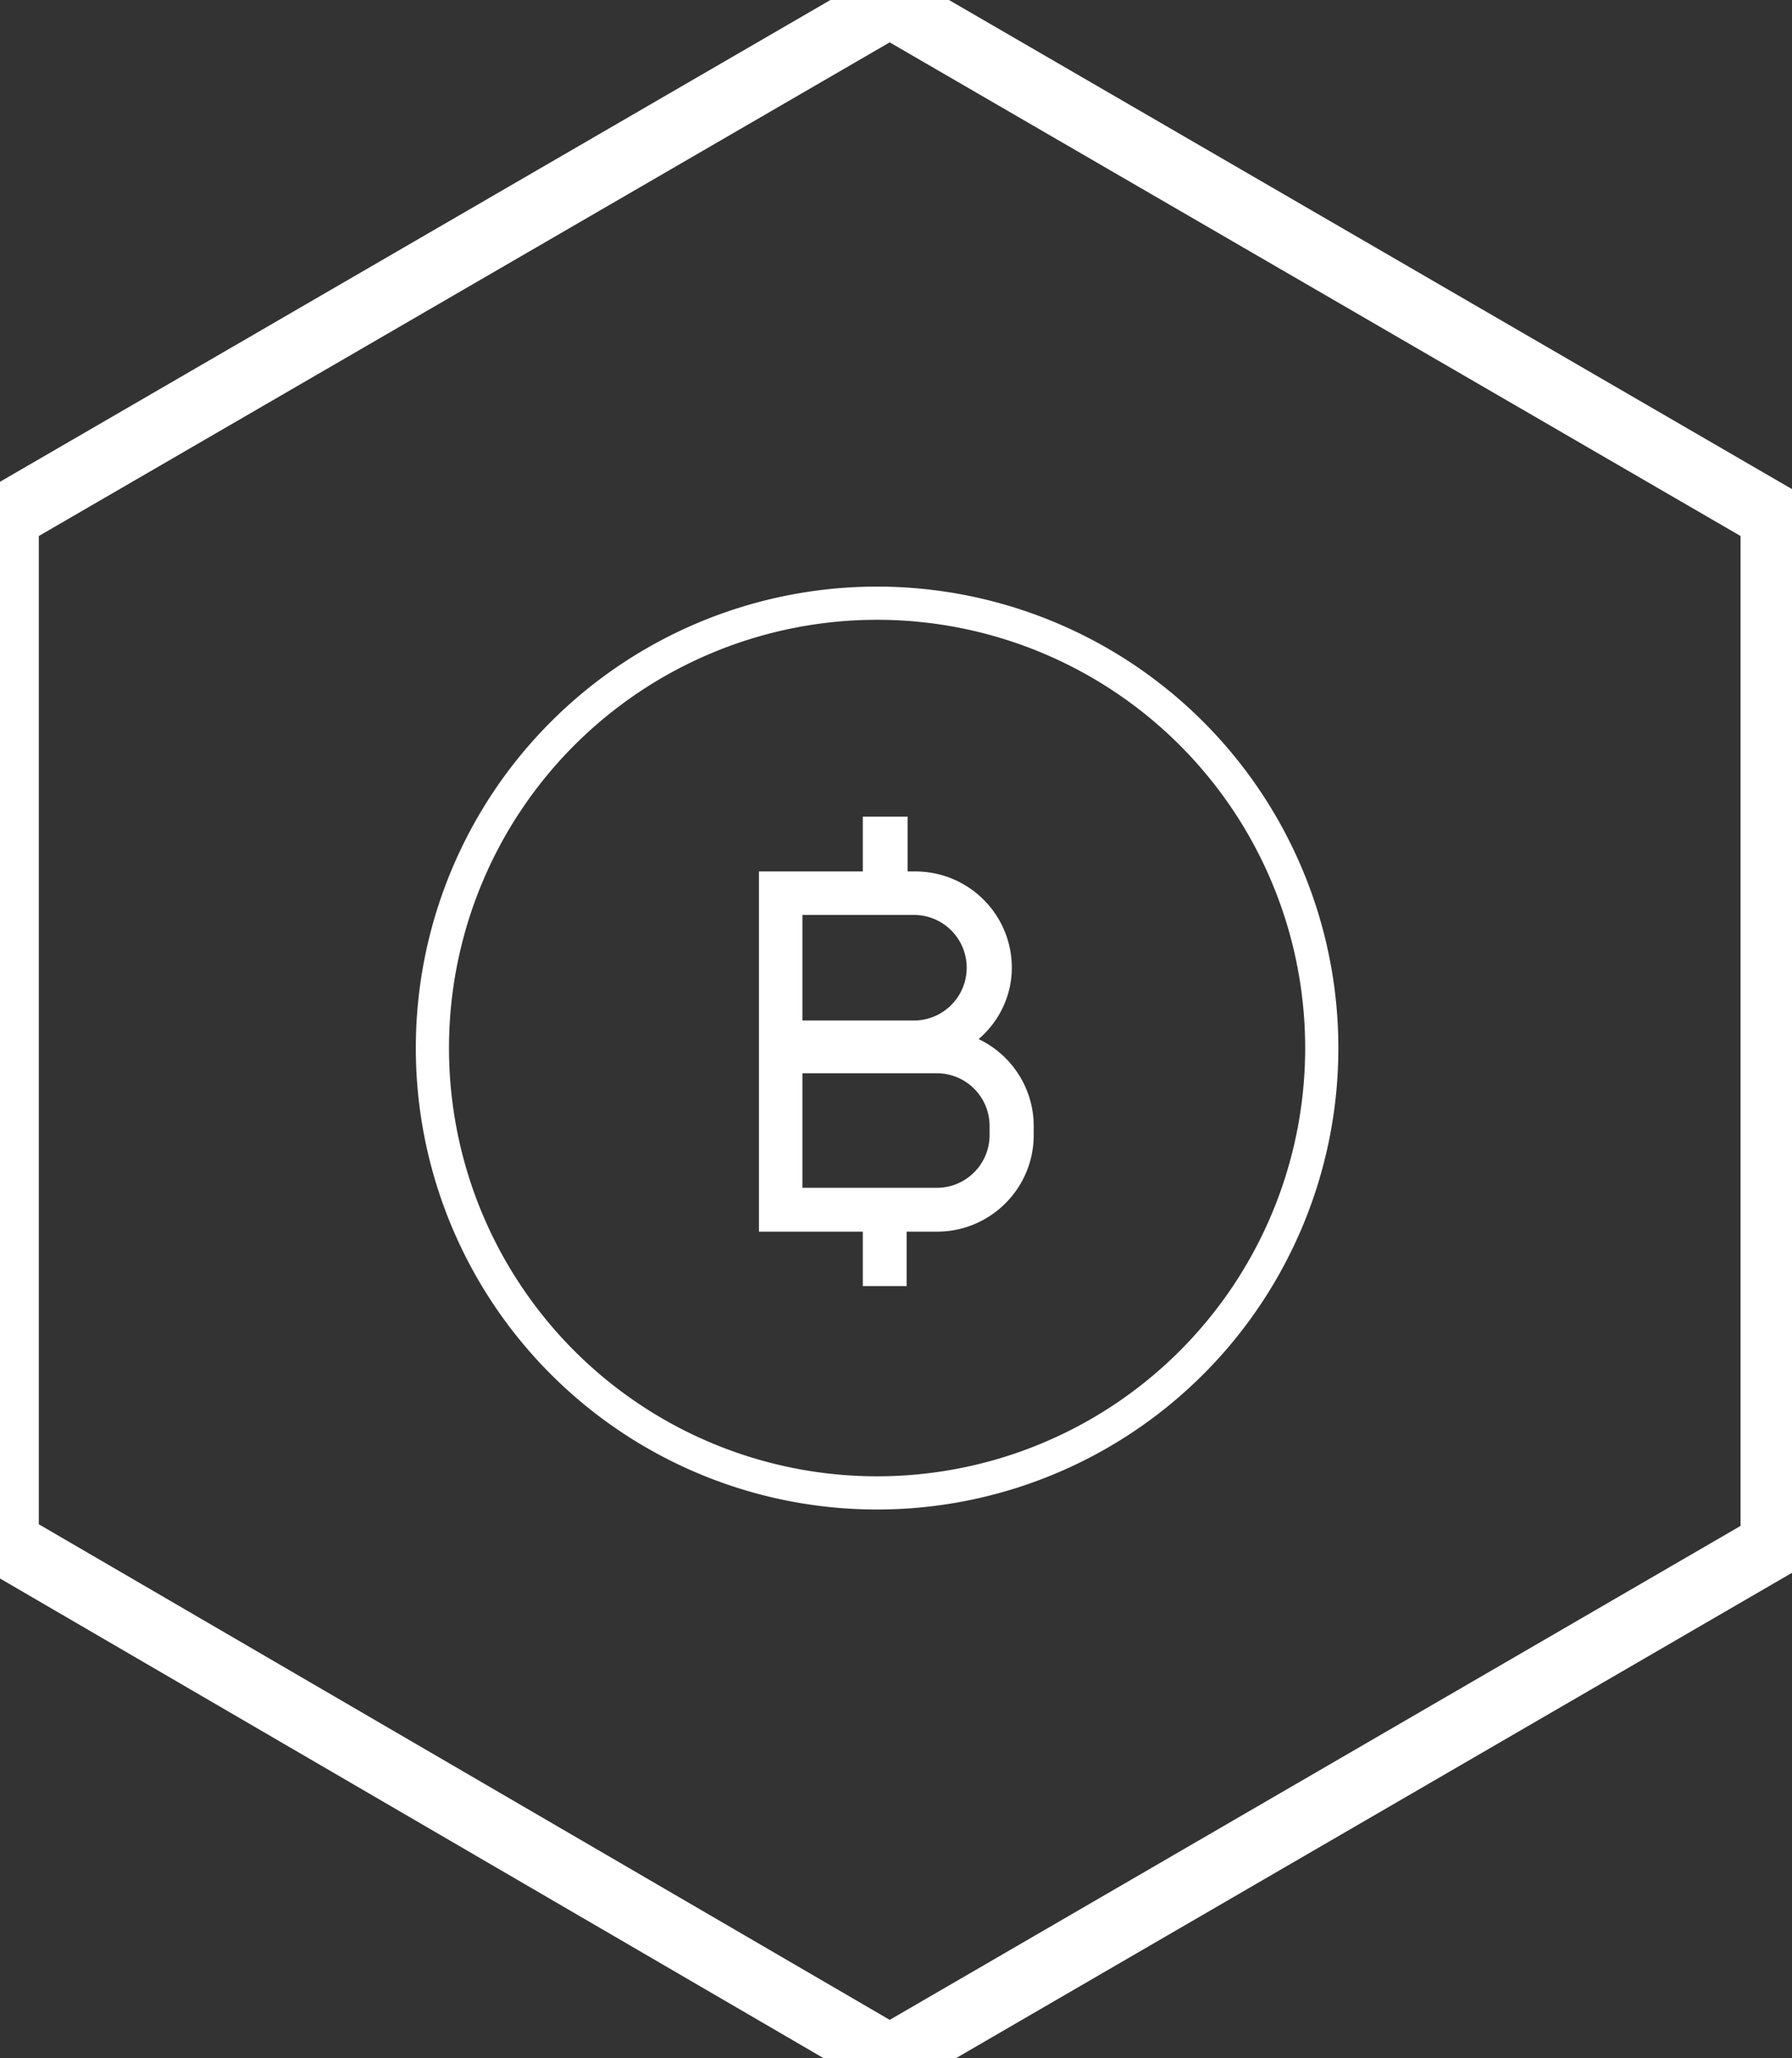 <svg xmlns="http://www.w3.org/2000/svg" xmlns:xlink="http://www.w3.org/1999/xlink" width="54" height="62" viewBox="0 0 54 62"><rect x="0" y="0" width="54" height="62" fill="#333333" stroke="none"/><defs><path id="14a1a" d="M914.81 754.12l-26.64 15.45v30.92L914.81 816l26.64-15.46v-30.97z"/><path id="14a1b" d="M901.03 785.57a13.4 13.4 0 1 1 26.8 0 13.4 13.4 0 0 1-26.8 0z"/><path id="14a1c" d="M917.82 788.19a1.59 1.59 0 0 1-1.59 1.59h-4.05v-3.45h4.05c.88 0 1.59.71 1.59 1.59zm-5.64-6.63h3.36a1.59 1.59 0 0 1 0 3.18h-3.36zm6.31 1.59c0-1.6-1.3-2.9-2.91-2.9h-.23v-1.65H914v1.65h-3.13v10.85H914v1.64h1.32v-1.64h.92c1.6 0 2.91-1.3 2.91-2.91v-.27c0-1.12-.65-2.14-1.66-2.62.63-.54 1-1.32 1-2.15z"/></defs><g><g transform="translate(-888 -754)"><use fill="#fff" fill-opacity="0" stroke="#fff" stroke-miterlimit="50" stroke-width="2" xlink:href="#14a1a"/></g><g transform="translate(-888 -754)"><use fill="#fff" fill-opacity="0" stroke="#fff" stroke-miterlimit="50" xlink:href="#14a1b"/></g><g transform="translate(-888 -754)"><use fill="#fff" xlink:href="#14a1c"/></g></g></svg>